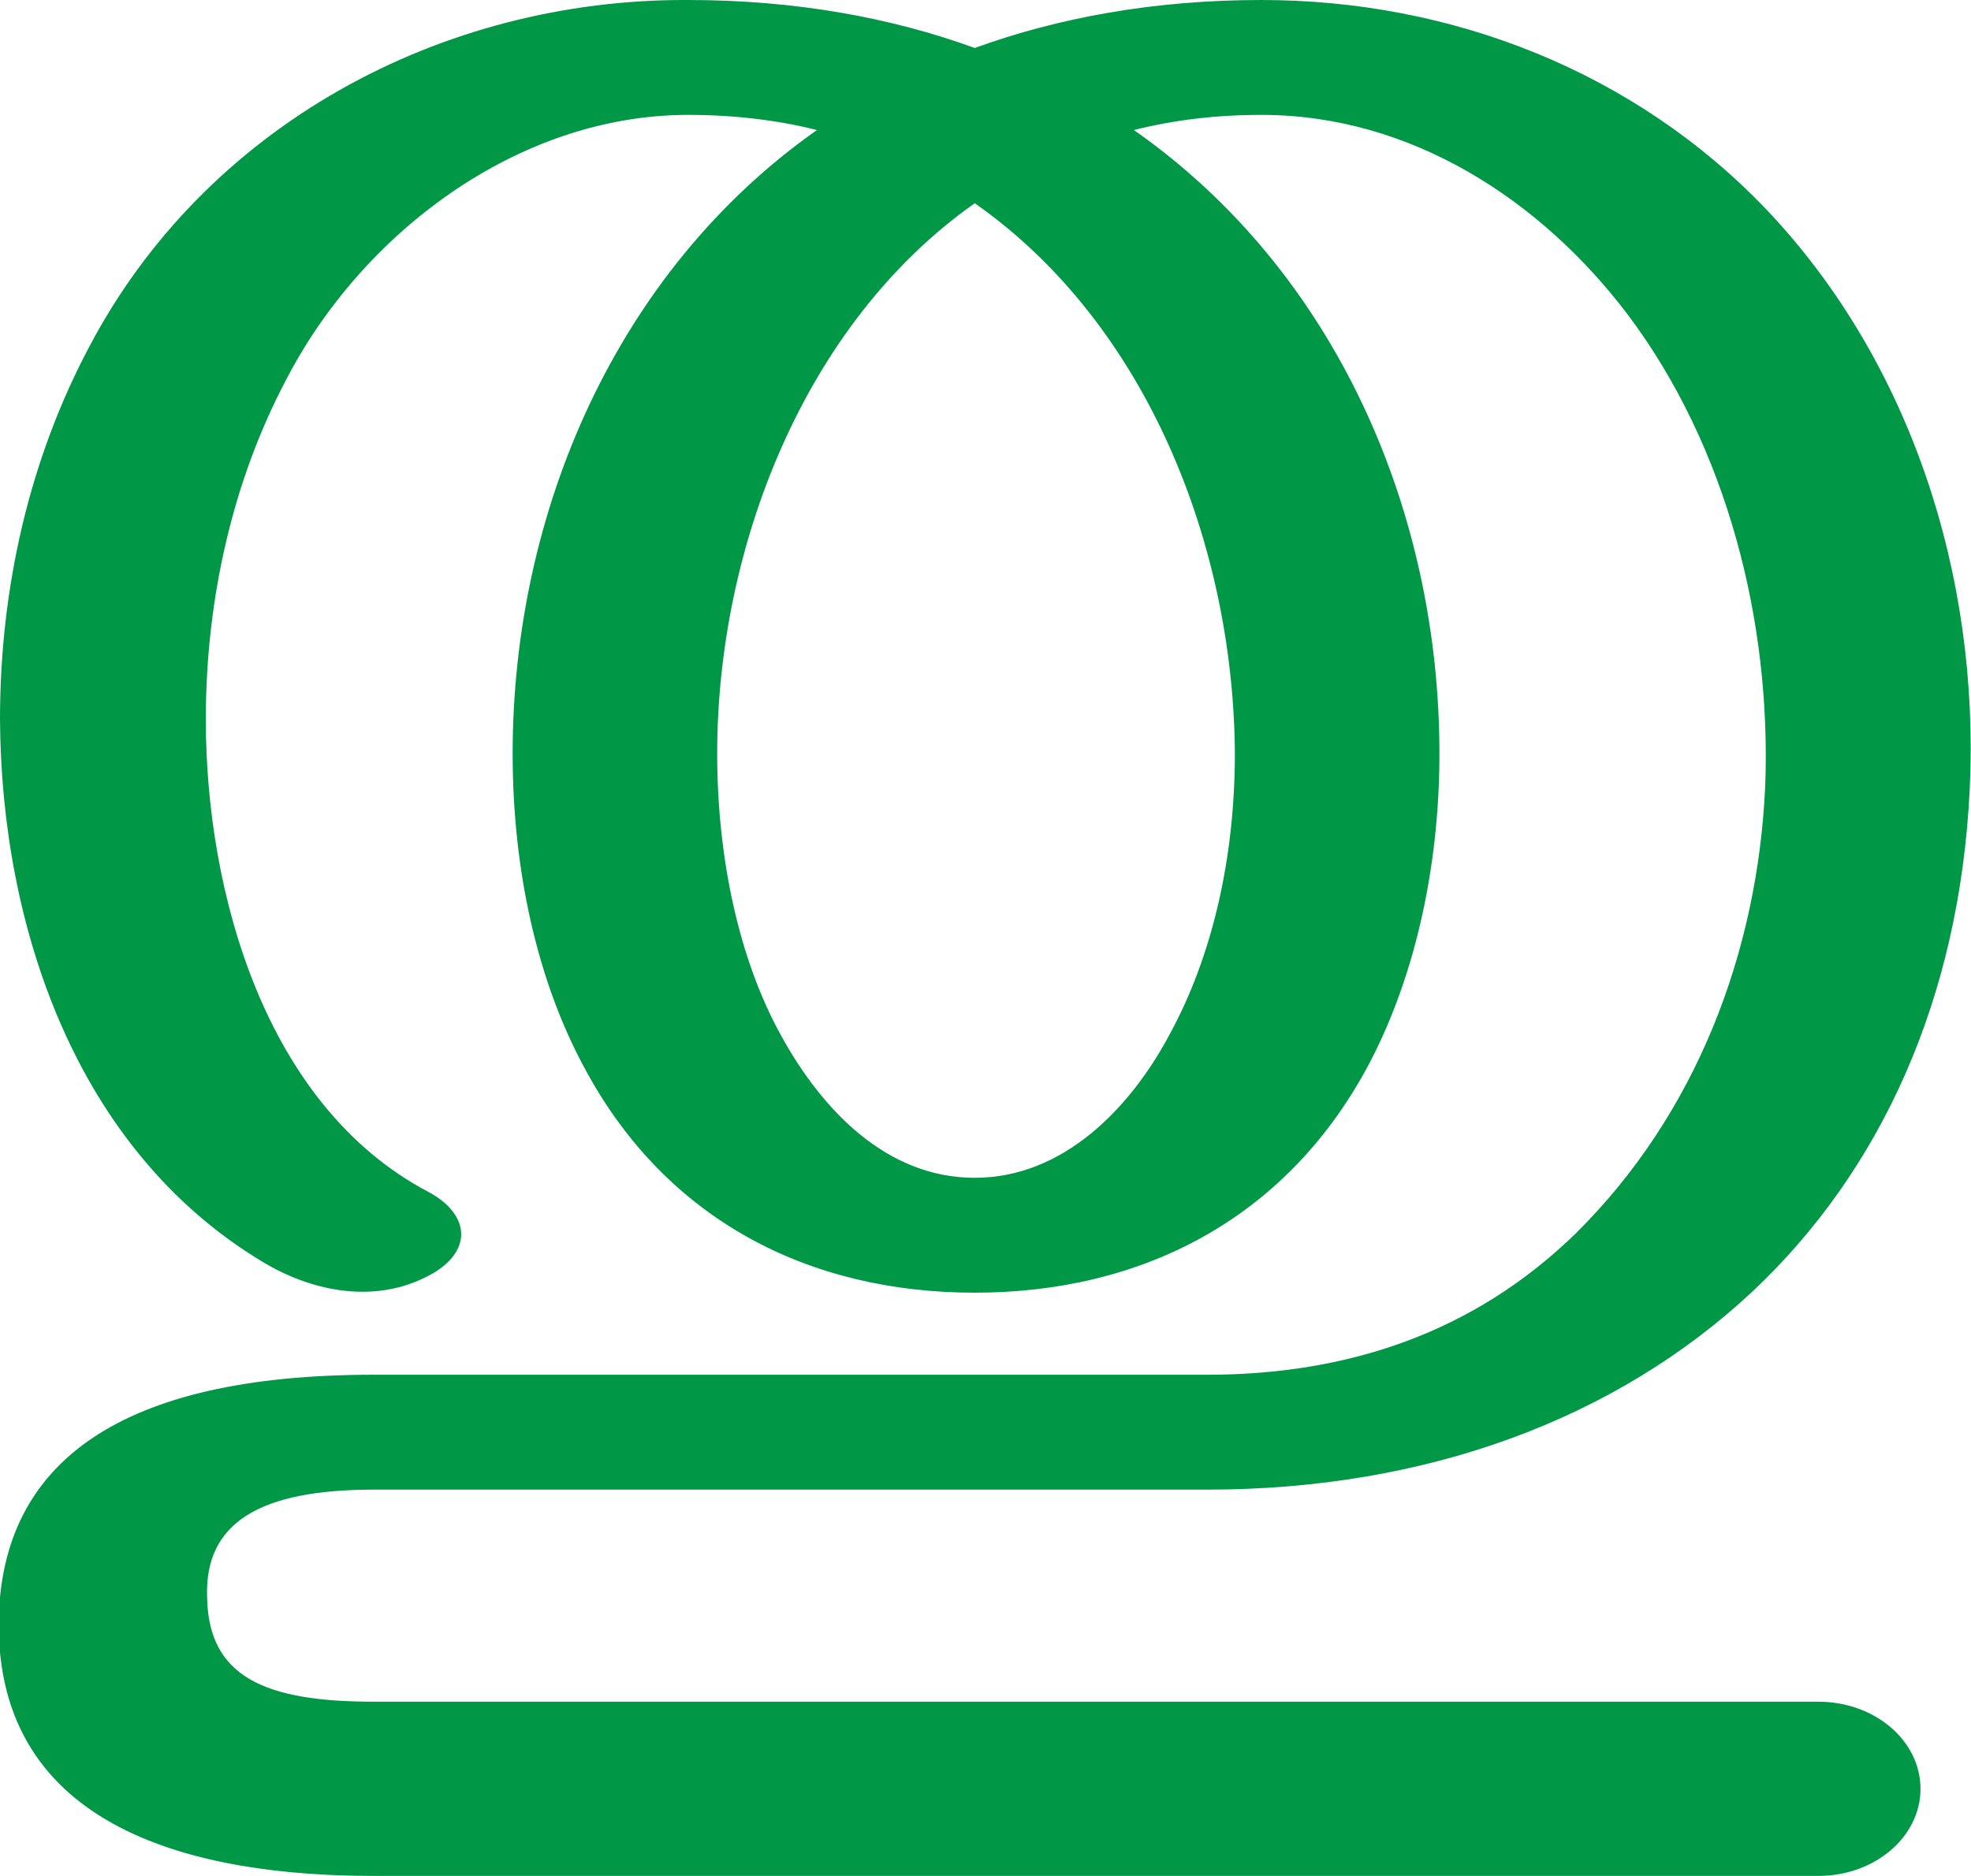 <?xml version="1.0" encoding="UTF-8"?>
<!DOCTYPE svg PUBLIC "-//W3C//DTD SVG 1.1//EN" "http://www.w3.org/Graphics/SVG/1.1/DTD/svg11.dtd">
<!-- Creator: CorelDRAW X8 -->
<svg xmlns="http://www.w3.org/2000/svg" xml:space="preserve" width="1561px" height="1486px" version="1.1" style="shape-rendering:geometricPrecision; text-rendering:geometricPrecision; image-rendering:optimizeQuality; fill-rule:evenodd; clip-rule:evenodd"
viewBox="0 0 1561 1486"
 xmlns:xlink="http://www.w3.org/1999/xlink">
 <defs>
  <style type="text/css">
   <![CDATA[
    .fil0 {fill:#009846;fill-rule:nonzero}
   ]]>
  </style>
 </defs>
 <g id="Layer_x0020_1">
  <path class="fil0" d="M339 944c32,17 36,45 5,64 -44,26 -96,16 -137,-9 -147,-89 -206,-265 -207,-429 0,-106 24,-207 70,-294 92,-176 279,-277 475,-276 85,0 161,14 227,38 66,-24 142,-38 227,-38 151,0 296,57 400,166 114,120 169,290 161,459 -8,167 -71,303 -172,398 -108,101 -258,157 -432,157l-660 0c-90,0 -134,26 -132,85 1,63 45,83 132,83l1144 0c45,0 81,31 81,69 0,38 -36,69 -81,69l-1144 0c-138,0 -300,-35 -297,-204 3,-123 95,-193 297,-193l660 0c111,0 211,-33 292,-112 95,-94 144,-222 150,-354 5,-130 -30,-269 -109,-374 -69,-91 -172,-158 -290,-158 -36,0 -69,4 -101,12 160,112 242,302 242,494 0,91 -20,180 -58,250 -65,119 -178,177 -310,177 -132,0 -244,-58 -308,-176 -39,-71 -58,-160 -58,-251 0,-191 82,-382 241,-494 -32,-8 -66,-12 -102,-12 -135,0 -259,94 -319,211 -41,78 -63,171 -63,268 0,137 47,306 176,374zm433 -783c-135,95 -204,273 -204,436 0,82 17,163 51,224 32,58 83,112 153,112 70,0 123,-55 154,-113 34,-62 52,-140 52,-223 -1,-164 -69,-340 -206,-436z"/>
 </g>
</svg>
